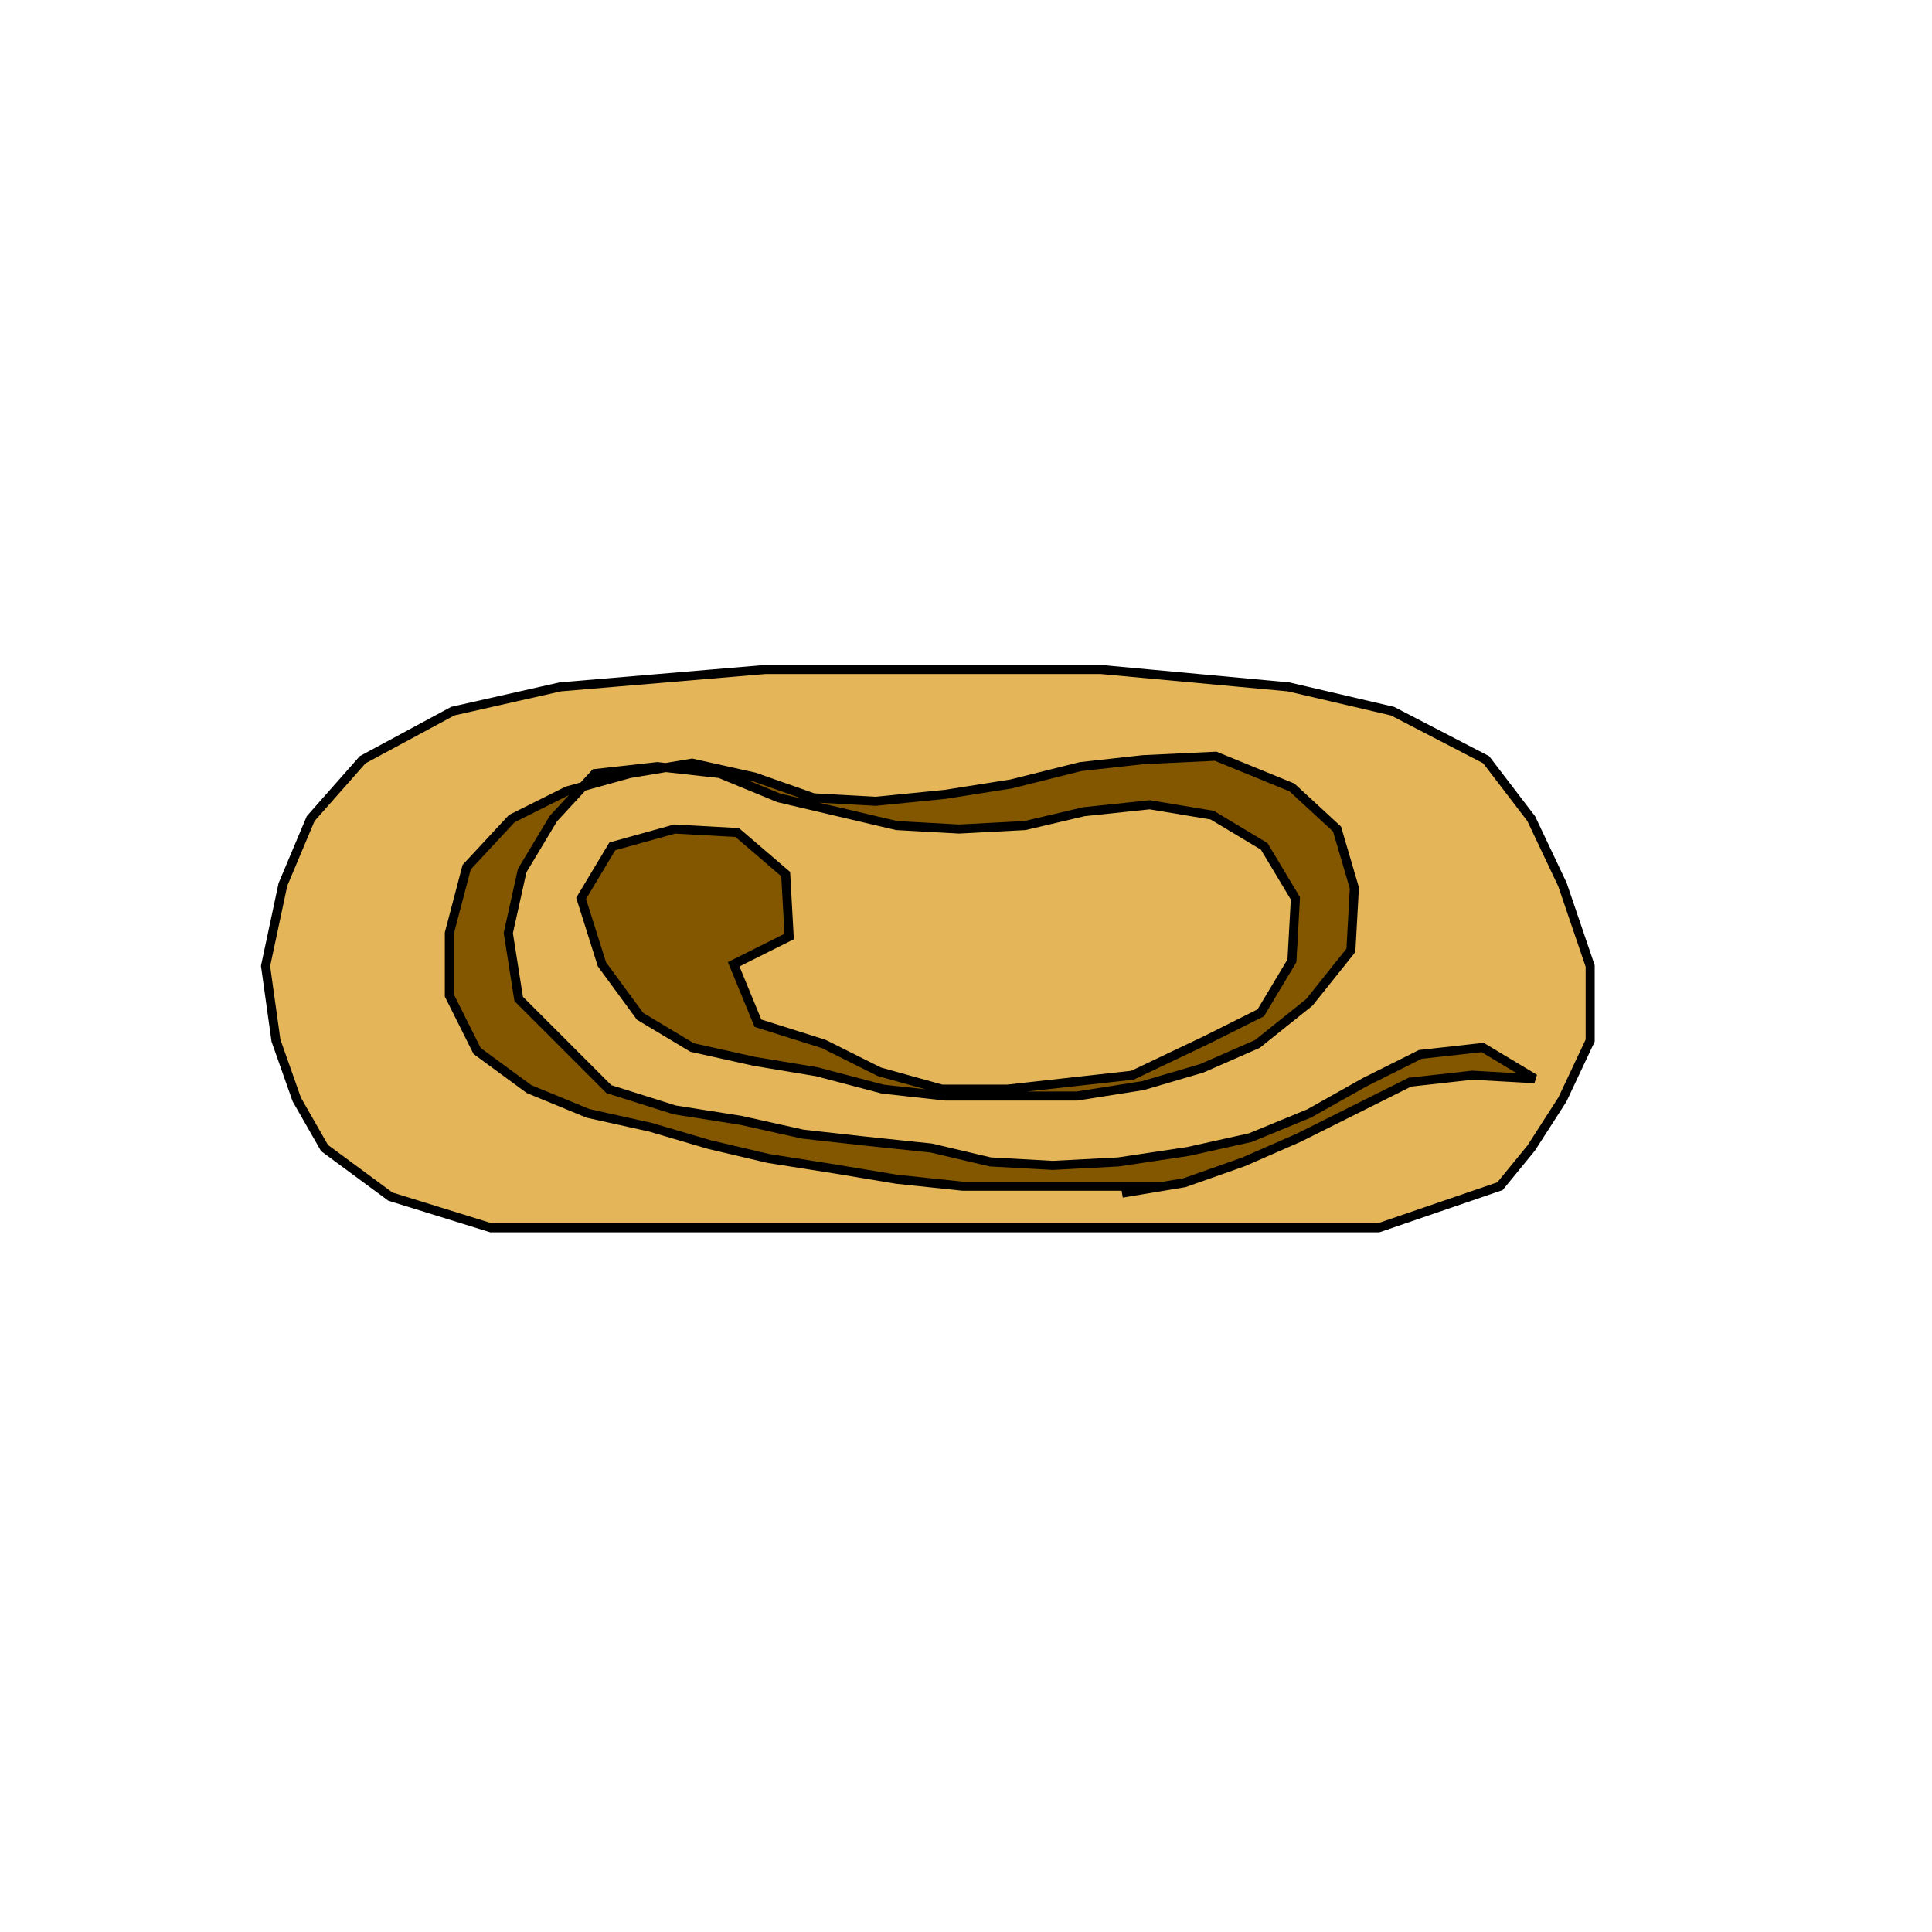 <?xml version="1.0" encoding="UTF-8" standalone="no"?>
<!DOCTYPE svg PUBLIC "-//W3C//DTD SVG 1.1//EN" "http://www.w3.org/Graphics/SVG/1.1/DTD/svg11.dtd">
<svg version="1.1" xmlns="http://www.w3.org/2000/svg" xmlns:xlink="http://www.w3.org/1999/xlink" preserveAspectRatio="xMidYMid meet" viewBox="0 0 640 640" width="640" height="640"><defs><path d="M496.89 392.94L507.23 380.3L517.57 364.22L526.76 344.7L526.76 320L517.57 293.01L507.23 271.18L492.3 251.66L461.28 235.57L426.82 227.53L364.8 221.79L305.07 221.79L253.38 221.79L185.61 227.53L150 235.57L120.14 251.66L102.91 271.18L93.72 293.01L87.97 320L91.42 344.7L98.31 364.22L107.5 380.3L129.32 396.39L162.64 406.72L456.69 406.72L496.89 392.94Z" id="b5wkEdqWB"></path><path d="M385.47 392.94L362.5 392.94L340.68 392.94L318.85 392.94L297.03 390.64L276.35 387.2L254.53 383.75L235 379.16L215.47 373.41L194.8 368.82L175.27 360.78L158.04 348.14L148.85 329.76L148.85 309.09L154.59 287.26L169.53 271.18L187.91 261.99L208.58 256.25L229.26 252.8L249.93 257.4L269.46 264.29L290.14 265.44L313.11 263.14L334.93 259.7L357.91 253.95L378.58 251.66L402.7 250.51L427.97 260.84L442.91 274.63L448.65 294.16L447.5 314.83L433.72 332.06L416.49 345.84L398.11 353.89L378.58 359.63L356.76 363.07L334.93 363.07L313.11 363.07L292.43 360.78L270.61 355.03L249.93 351.59L229.26 346.99L212.03 336.66L199.39 319.43L192.5 297.6L202.84 280.37L223.51 274.63L244.19 275.78L260.27 289.56L261.42 310.24L243.04 319.43L251.08 338.95L272.91 345.84L291.28 355.03L311.96 360.78L333.78 360.78L354.46 358.48L375.14 356.18L399.26 344.7L417.64 335.51L427.97 318.28L429.12 297.6L418.78 280.37L401.55 270.03L380.88 266.59L359.05 268.89L339.53 273.48L317.7 274.63L297.03 273.48L277.5 268.89L257.97 264.29L238.45 256.25L217.77 253.95L197.09 256.25L183.31 271.18L172.97 288.41L168.38 309.09L171.82 330.91L186.76 345.84L201.69 360.78L223.51 367.67L245.34 371.11L266.01 375.71L286.69 378.01L308.51 380.3L328.04 384.9L348.72 386.05L370.54 384.9L393.51 381.45L414.19 376.86L433.72 368.82L452.09 358.48L470.47 349.29L491.15 346.99L508.38 357.33L487.7 356.18L467.03 358.48L448.65 367.67L430.27 376.86L411.89 384.9L392.36 391.79L371.69 395.24" id="e7W4wKqj7L"></path></defs><g><g><g><use xlink:href="#b5wkEdqWB" opacity="1" fill="#e4b559" fill-opacity="1"></use><g><use xlink:href="#b5wkEdqWB" opacity="1" fill-opacity="0" stroke="#000000" stroke-width="3" stroke-opacity="1"></use></g></g><g><use xlink:href="#e7W4wKqj7L" opacity="1" fill="#835600" fill-opacity="1"></use><g><use xlink:href="#e7W4wKqj7L" opacity="1" fill-opacity="0" stroke="#000000" stroke-width="3" stroke-opacity="1"></use></g></g></g></g></svg>